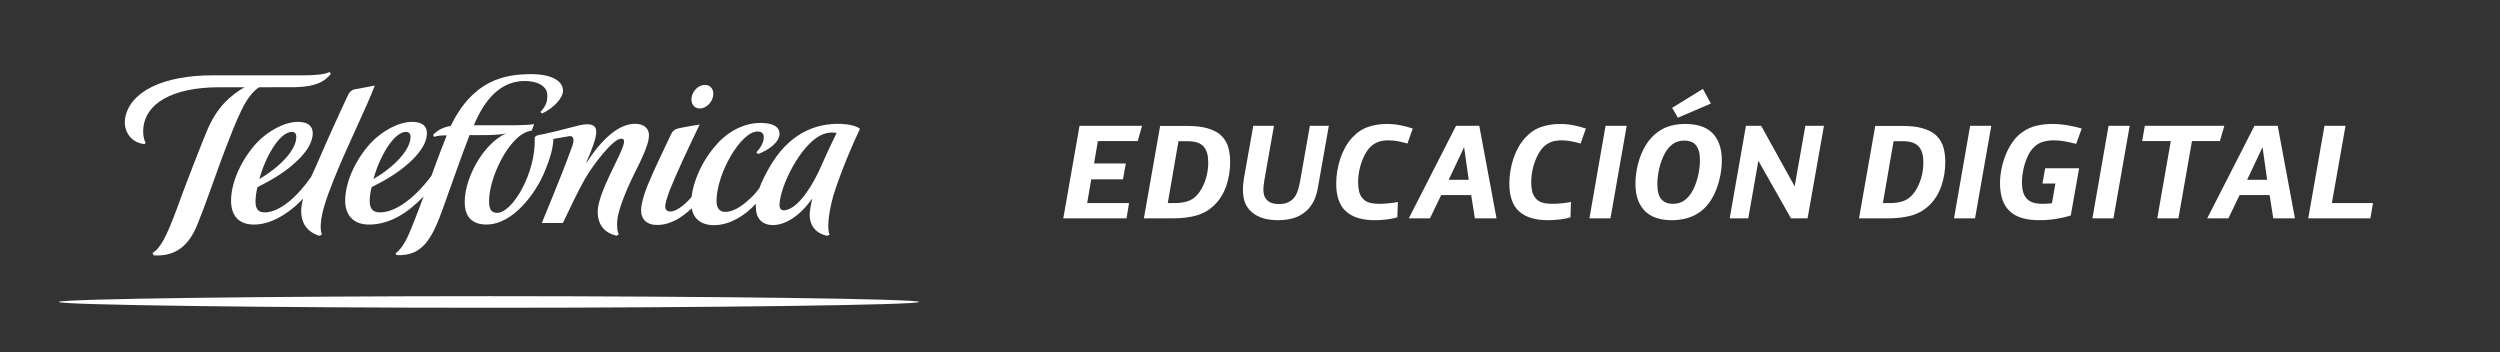 <?xml version="1.0" encoding="utf-8"?>
<!-- Generator: Adobe Illustrator 15.0.0, SVG Export Plug-In . SVG Version: 6.00 Build 0)  -->
<!DOCTYPE svg PUBLIC "-//W3C//DTD SVG 1.1//EN" "http://www.w3.org/Graphics/SVG/1.1/DTD/svg11.dtd">
<svg version="1.1" id="Capa_1" xmlns="http://www.w3.org/2000/svg" xmlns:xlink="http://www.w3.org/1999/xlink" x="0px" y="0px"
	 width="292.567px" height="41.216px" viewBox="0 0 292.567 41.216" enable-background="new 0 0 292.567 41.216"
	 xml:space="preserve">
<rect x="0" y="0" width="292.567" height="41.216" fill="#333333" stroke="none"/>
<path fill="#FFFFFF" d="M36.414,20.692c-1.508,2.181-3.61,4.16-5.417,4.16c-0.769,0.024-1.109-0.414-1.096-1.299
	c0-0.528,0.127-1.274,0.233-1.652c1.705-0.862,3.445-1.83,4.996-3.432c0.863-0.927,1.442-1.858,1.469-2.821
	c0.015-0.906-0.555-1.369-1.681-1.385c-1.638-0.02-3.603,1.1-4.878,2.46c-1.676,1.829-2.967,4.413-3,6.711
	c-0.019,1.626,0.754,2.922,2.848,2.843c2.242-0.058,4.449-1.79,5.581-3.04c-0.135,0.535-0.226,1.038-0.226,1.453
	c0,1.447,0.719,2.472,2.139,2.907l0.285-0.134c-0.128-0.39-0.161-0.8-0.128-1.257c0.099-1.406,0.655-2.993,1.479-5.078
	c1.564-3.942,3.844-8.458,4.846-11.117l-2.39,0.452c-0.37,0.081-0.606,0.362-0.73,0.631c-1.153,2.453-2.338,5.065-3.813,8.468
	C36.758,19.929,36.599,20.312,36.414,20.692 M34.174,15.438c0.374,0,0.502,0.255,0.502,0.58c0,1.537-1.899,3.504-4.318,4.938
	C30.965,18.576,32.677,15.417,34.174,15.438"/>
<path fill="#FFFFFF" d="M75.024,24.6c0,1.094,0.692,1.765,2.009,1.728c1.367-0.026,2.759-0.839,3.91-1.949
	c0.222,1.176,1.067,2.03,2.793,1.967c1.797-0.067,3.519-1.19,4.714-2.499v0.376c0,1.208,0.623,2.116,2.004,2.116
	c1.486,0,3.198-1.121,4.548-3.044l0.046,0.023c-0.125,0.454-0.27,1.229-0.291,1.742c-0.021,1.454,0.838,2.292,2.038,2.533
	l0.291-0.121c-0.439-1.052,0.172-3.671,0.426-4.543c0.892-2.871,2.309-6.151,3.128-7.854c-0.372-0.319-1.248-0.534-2.181-0.576
	c-3.09-0.114-6.201,1.162-8.47,5.178c-0.389,0.697-0.815,1.503-1.129,2.354c-0.324,0.43-0.661,0.813-0.803,0.951
	c-0.82,0.79-1.985,1.804-3.172,1.817c-0.674,0.013-1.045-0.458-1.03-1.299c0.014-3.213,2.849-8.094,4.775-8.108
	c0.528,0,0.755,0.232,0.755,0.683c0,0.531-0.367,1.271-0.886,1.744l0.226,0.205c1.292-0.495,2.491-1.396,2.498-2.354
	c0-1.089-1.257-1.294-2.375-1.285c-1.501,0.021-3.373,0.755-4.873,2.394c-1.882,2.058-2.853,4.522-3.045,6.277
	c-0.858,1.006-1.822,1.687-2.46,1.696c-0.361,0.014-0.621-0.182-0.625-0.561c0-0.334,0.192-1.02,0.523-1.906
	c0.831-2.068,2.035-4.647,3.513-7.715c0,0-2.251,0.376-2.572,0.472c-0.345,0.084-0.606,0.31-0.754,0.619
	c-0.963,2.04-2.107,4.396-2.819,6.156C75.295,22.925,75.024,23.972,75.024,24.6 M96.086,15.816c0.719-0.34,1.318-0.357,1.822-0.256
	c-0.19,0.398-1.058,2.142-1.73,3.711c-1.065,2.463-2.667,4.946-4.15,5.3c-0.512,0.146-0.812-0.073-0.805-0.582
	C91.268,21.808,93.668,16.951,96.086,15.816"/>
<path fill="#FFFFFF" d="M43.396,16.723c-1.678,1.829-2.973,4.413-3.001,6.711c-0.017,1.593,0.824,2.922,2.97,2.843
	c2.303-0.058,4.4-1.39,6.211-3.295c-0.456,1.22-0.847,2.271-1.082,2.837c-0.673,1.682-1.169,3.044-2.202,3.829l0.113,0.204
	c3.036,0.177,4.171-1.958,5.42-5.432c1.248-3.484,2.305-6.513,3.127-8.61c1.329,0,3.211,0.048,4.263-0.19
	c-2.751,1.218-5.085,5.605-4.809,8.498c0.122,1.278,0.887,2.159,2.515,2.159c3.155,0,5.812-3.732,6.823-6.196
	c0.582-1.411,0.967-2.617,1.027-3.828c0.754-0.13,1.47-0.261,1.831-0.313c0.687-0.096,0.555,0.666,0.337,1.246
	c-1.289,3.6-3.524,8.836-3.534,8.913h2.466c1.068-2.223,1.728-3.644,2.58-5.154c1.028-1.78,3.319-4.71,4.232-4.718
	c0.323,0,0.407,0.206,0.328,0.517c-0.159,1.21-3.112,5.829-3.063,8.108c0.028,1.493,0.812,2.392,2.184,2.734l0.286-0.16
	c-0.174-0.324-0.197-0.733-0.201-1.207c-0.024-1.521,1.216-4.188,1.692-5.226c0.762-1.619,2.12-3.993,2.033-5.292
	c-0.048-0.638-0.52-1.203-1.611-1.212c-2.01-0.01-4.01,1.943-5.688,4.556L68.6,19.041c0.673-1.523,1.196-2.935,1.18-3.624
	c-0.014-0.629-0.371-0.876-1.126-0.876c-0.526,0.015-1.249,0.215-1.96,0.406c-0.994,0.258-2.039,0.53-3.187,0.77
	c-0.703,0.094-0.949,0.224-0.929,0.477c0.144,4-2.577,8.701-4.39,8.717c-0.78,0-0.956-0.567-0.956-1.356
	c-0.009-2.768,2.266-7.409,4.485-8.144c0.192-0.058,0.384-0.1,0.512-0.138l0.281-0.747c-0.471,0.097-1.59,0.114-2.182,0.132h-4.875
	c1.288-3.07,3.093-5.062,5.742-5.177c1.643-0.054,2.751,0.564,2.848,1.505c0.067,0.803-0.153,1.451-0.796,2.116l0.183,0.183
	c1.451-0.685,2.448-1.849,2.455-2.641c0.024-1.235-1.463-1.992-3.83-1.967c-3.011,0.021-6.717,0.698-9.307,6.065
	c-0.775,0.121-1.477,0.413-2.062,1.039l0.105,0.237c0.423-0.15,0.924-0.174,1.486-0.174c-0.363,0.879-1.081,2.792-1.8,4.753
	c-2.179,2.885-4.373,4.255-5.977,4.255c-0.878,0.024-1.229-0.456-1.238-1.299c-0.01-0.528,0.121-1.268,0.228-1.652
	c1.712-0.862,3.438-1.83,5-3.432c0.854-0.927,1.447-1.858,1.471-2.821c0.011-0.906-0.544-1.369-1.689-1.385
	C46.643,14.244,44.678,15.363,43.396,16.723 M47.523,15.438c0.371,0,0.523,0.255,0.523,0.58c-0.016,1.537-1.899,3.504-4.338,4.938
	C44.324,18.576,46.031,15.417,47.523,15.438"/>
<path fill="#FFFFFF" d="M81.921,12.695c0.684-0.009,1.372-0.649,1.521-1.402c0.171-0.777-0.278-1.378-0.973-1.357
	c-0.678,0.001-1.363,0.625-1.526,1.403C80.797,12.099,81.223,12.711,81.921,12.695"/>
<path fill="#FFFFFF" d="M57.222,34.659c-24.969,0-50.343,0.304-50.343,0.677c0,0.36,25.374,0.68,50.343,0.68
	c24.976,0,50.346-0.319,50.346-0.68C107.568,34.962,82.198,34.659,57.222,34.659"/>
<path fill="#FFFFFF" d="M16.89,16.863l0.161-0.136c-0.227-0.371-0.312-1.025-0.296-1.416c0.081-3.254,3.517-5.098,8.883-5.098h2.968
	c-1.726,1.008-3.17,2.338-4.282,4.851c-0.477,1.081-2.751,6.893-3.679,9.507c-1.153,3.107-1.89,4.518-2.805,5.037l0.156,0.277
	c2.571,0.159,4.104-1.155,5.094-3.584c0.941-2.294,2.189-5.948,2.796-7.573c1.979-5.229,2.843-7.427,4.421-8.515
	c2.194-0.012,4.313-0.012,4.313-0.012c2.363-0.063,3.368-0.65,4.108-1.563l-0.17-0.211c-0.589,0.319-1.871,0.384-2.956,0.386h-10.66
	c-5.998,0-9.679,1.97-10.274,4.901C14.372,15.138,15.163,16.671,16.89,16.863"/>
<polygon fill="#FFFFFF" points="127.228,23.767 132.124,23.767 131.836,25.552 124.434,25.552 126.335,14.724 133.65,14.724 
	133.146,16.51 128.481,16.51 128.034,19.13 131.749,19.13 131.418,20.988 127.703,20.988 "/>
<path fill="#FFFFFF" d="M138.978,14.738c0.404,0,0.797,0.021,1.181,0.059c0.384,0.037,0.749,0.105,1.094,0.2
	c0.346,0.097,0.667,0.222,0.965,0.374c0.297,0.154,0.562,0.351,0.792,0.591c0.355,0.373,0.602,0.812,0.742,1.314
	c0.139,0.504,0.209,1.067,0.209,1.69c0,0.959-0.147,1.875-0.44,2.747c-0.293,0.871-0.741,1.614-1.346,2.229
	c-0.605,0.604-1.306,1.023-2.102,1.258c-0.797,0.235-1.748,0.353-2.852,0.353h-3.355l1.901-10.814H138.978z M136.66,23.767h0.821
	c0.672,0,1.24-0.096,1.706-0.289c0.465-0.192,0.871-0.544,1.217-1.053c0.288-0.414,0.525-0.918,0.713-1.516
	c0.187-0.596,0.28-1.23,0.28-1.903c0-0.818-0.172-1.43-0.518-1.833c-0.192-0.222-0.444-0.386-0.756-0.49
	c-0.312-0.106-0.713-0.159-1.202-0.159h-1.008L136.66,23.767z"/>
<path fill="#FFFFFF" d="M153.29,14.724h2.218l-1.281,7.257c-0.125,0.691-0.313,1.26-0.569,1.707
	c-0.254,0.445-0.549,0.809-0.885,1.087c-0.441,0.365-0.931,0.622-1.469,0.77c-0.538,0.149-1.119,0.224-1.742,0.224
	c-0.652,0-1.229-0.074-1.729-0.224c-0.498-0.147-0.935-0.382-1.31-0.697c-0.393-0.337-0.669-0.719-0.828-1.146
	c-0.158-0.427-0.237-0.929-0.237-1.504c0-0.25,0.014-0.512,0.043-0.785c0.029-0.273,0.077-0.593,0.144-0.958l1.022-5.73h2.419
	l-1.123,6.364c-0.048,0.308-0.079,0.542-0.093,0.705c-0.015,0.164-0.022,0.288-0.022,0.375c0,0.192,0.022,0.39,0.065,0.59
	c0.043,0.202,0.131,0.384,0.266,0.548c0.298,0.384,0.792,0.575,1.484,0.575c0.431,0,0.783-0.064,1.058-0.193
	c0.272-0.13,0.491-0.286,0.655-0.47c0.173-0.19,0.318-0.438,0.439-0.74c0.119-0.303,0.227-0.712,0.323-1.231L153.29,14.724z"/>
<path fill="#FFFFFF" d="M164.71,16.797c-0.336-0.096-0.691-0.182-1.066-0.259c-0.373-0.077-0.763-0.115-1.166-0.115
	c-0.24,0-0.475,0.02-0.705,0.057c-0.23,0.039-0.457,0.108-0.676,0.209c-0.223,0.102-0.434,0.24-0.635,0.419
	c-0.202,0.178-0.389,0.404-0.563,0.683c-0.143,0.23-0.275,0.488-0.395,0.771c-0.121,0.283-0.225,0.578-0.311,0.886
	s-0.15,0.622-0.194,0.943c-0.043,0.322-0.063,0.641-0.063,0.957c0,0.327,0.03,0.648,0.092,0.965c0.063,0.317,0.186,0.591,0.369,0.82
	c0.211,0.279,0.481,0.468,0.813,0.569c0.331,0.101,0.732,0.15,1.202,0.15c0.336,0,0.698-0.018,1.088-0.057
	c0.388-0.038,0.75-0.091,1.087-0.159l-0.059,1.8c-0.344,0.106-0.758,0.188-1.237,0.246s-0.951,0.085-1.411,0.085
	c-1.488,0-2.611-0.345-3.37-1.036c-0.758-0.69-1.138-1.775-1.138-3.254c0-0.45,0.039-0.922,0.115-1.411
	c0.078-0.489,0.191-0.972,0.346-1.446c0.154-0.477,0.352-0.933,0.591-1.369c0.24-0.437,0.522-0.827,0.849-1.173
	c0.558-0.595,1.176-1.006,1.858-1.231c0.681-0.225,1.397-0.339,2.146-0.339c0.576,0,1.113,0.051,1.613,0.152
	c0.498,0.101,0.979,0.228,1.439,0.381L164.71,16.797z"/>
<path fill="#FFFFFF" d="M172.168,22.831h-3.513l-1.311,2.722h-2.477l5.529-10.829h2.721l2.016,10.829h-2.533L172.168,22.831z
	 M169.533,21.045h2.347l-0.533-3.773h-0.029L169.533,21.045z"/>
<path fill="#FFFFFF" d="M184.97,16.797c-0.336-0.096-0.692-0.182-1.066-0.259c-0.373-0.077-0.763-0.115-1.166-0.115
	c-0.24,0-0.475,0.02-0.705,0.057c-0.23,0.039-0.457,0.108-0.677,0.209c-0.222,0.102-0.433,0.24-0.634,0.419
	c-0.202,0.178-0.389,0.404-0.563,0.683c-0.143,0.23-0.275,0.488-0.395,0.771c-0.121,0.283-0.225,0.578-0.311,0.886
	s-0.15,0.622-0.195,0.943c-0.043,0.322-0.063,0.641-0.063,0.957c0,0.327,0.031,0.648,0.093,0.965
	c0.063,0.317,0.186,0.591,0.369,0.82c0.211,0.279,0.481,0.468,0.813,0.569c0.33,0.101,0.732,0.15,1.201,0.15
	c0.336,0,0.699-0.018,1.088-0.057c0.389-0.038,0.75-0.091,1.088-0.159l-0.059,1.8c-0.345,0.106-0.758,0.188-1.238,0.246
	c-0.479,0.058-0.95,0.085-1.41,0.085c-1.489,0-2.612-0.345-3.37-1.036c-0.758-0.69-1.138-1.775-1.138-3.254
	c0-0.45,0.039-0.922,0.115-1.411c0.078-0.489,0.191-0.972,0.346-1.446c0.154-0.477,0.351-0.933,0.591-1.369
	c0.239-0.437,0.522-0.827,0.849-1.173c0.557-0.595,1.176-1.006,1.858-1.231c0.681-0.225,1.397-0.339,2.146-0.339
	c0.575,0,1.113,0.051,1.612,0.152c0.499,0.101,0.979,0.228,1.44,0.381L184.97,16.797z"/>
<polygon fill="#FFFFFF" points="187.892,14.724 190.368,14.724 188.468,25.551 186.006,25.551 "/>
<path fill="#FFFFFF" d="M195.616,25.768c-0.625,0-1.197-0.081-1.717-0.245c-0.519-0.162-0.963-0.417-1.334-0.763
	c-0.369-0.346-0.658-0.788-0.865-1.324c-0.206-0.538-0.309-1.186-0.309-1.944c0-0.758,0.1-1.528,0.303-2.312
	c0.201-0.782,0.484-1.48,0.851-2.095c0.479-0.815,1.103-1.45,1.867-1.9c0.764-0.451,1.709-0.678,2.833-0.678
	c0.635,0,1.214,0.079,1.738,0.238c0.523,0.158,0.971,0.41,1.34,0.756c0.371,0.345,0.66,0.79,0.865,1.332
	c0.207,0.542,0.311,1.193,0.311,1.951c0,0.739-0.098,1.502-0.295,2.29c-0.197,0.787-0.479,1.497-0.844,2.13
	C199.37,24.914,197.788,25.768,195.616,25.768 M197.122,16.452c-0.557,0-1.021,0.142-1.396,0.426s-0.691,0.676-0.951,1.176
	c-0.258,0.5-0.461,1.061-0.604,1.681c-0.144,0.621-0.216,1.22-0.216,1.797c0,0.865,0.162,1.468,0.49,1.81
	c0.326,0.343,0.763,0.513,1.31,0.513c0.565,0,1.037-0.145,1.411-0.434c0.374-0.288,0.691-0.677,0.951-1.168
	c0.259-0.5,0.461-1.063,0.604-1.688c0.145-0.625,0.217-1.223,0.217-1.789c0-0.434-0.043-0.798-0.129-1.097
	c-0.088-0.298-0.209-0.539-0.369-0.722c-0.158-0.182-0.35-0.313-0.574-0.389C197.638,16.491,197.39,16.452,197.122,16.452
	 M195.683,12.622l3.6-2.217l0.936,1.713l-3.859,1.656L195.683,12.622z"/>
<polygon fill="#FFFFFF" points="204.321,14.724 206.106,14.724 210.024,21.809 211.276,14.724 213.45,14.724 211.536,25.551 
	209.592,25.551 205.776,18.814 204.595,25.551 202.421,25.551 "/>
<path fill="#FFFFFF" d="M222.666,14.738c0.403,0,0.797,0.021,1.181,0.059c0.385,0.037,0.75,0.105,1.094,0.2
	c0.347,0.097,0.668,0.222,0.965,0.374c0.298,0.154,0.563,0.351,0.793,0.591c0.354,0.373,0.602,0.812,0.742,1.314
	c0.139,0.504,0.209,1.067,0.209,1.69c0,0.959-0.147,1.875-0.44,2.747c-0.293,0.871-0.741,1.614-1.347,2.229
	c-0.604,0.604-1.305,1.023-2.102,1.258c-0.797,0.235-1.748,0.353-2.852,0.353h-3.355l1.901-10.814H222.666z M220.349,23.767h0.82
	c0.672,0,1.24-0.096,1.706-0.289c0.465-0.192,0.871-0.544,1.217-1.053c0.288-0.414,0.524-0.918,0.714-1.516
	c0.186-0.596,0.279-1.23,0.279-1.903c0-0.818-0.172-1.43-0.518-1.833c-0.192-0.222-0.444-0.386-0.756-0.49
	c-0.313-0.106-0.713-0.159-1.203-0.159h-1.008L220.349,23.767z"/>
<polygon fill="#FFFFFF" points="230.558,14.724 233.033,14.724 231.133,25.551 228.671,25.551 "/>
<path fill="#FFFFFF" d="M241.688,16.553c-0.451-0.087-0.907-0.131-1.368-0.131c-0.432,0-0.859,0.063-1.281,0.188
	c-0.423,0.125-0.802,0.375-1.138,0.749c-0.222,0.24-0.41,0.522-0.569,0.85c-0.158,0.326-0.289,0.669-0.396,1.029
	c-0.104,0.36-0.185,0.725-0.237,1.095c-0.053,0.369-0.078,0.713-0.078,1.029c0,0.403,0.043,0.761,0.129,1.073
	c0.086,0.312,0.225,0.578,0.418,0.799c0.363,0.413,0.969,0.619,1.813,0.619c0.114,0,0.293-0.005,0.532-0.015
	c0.24-0.01,0.447-0.023,0.619-0.043l0.404-2.317h-1.513l0.317-1.786h3.974l-0.979,5.529c-0.518,0.163-1.086,0.295-1.705,0.396
	c-0.619,0.102-1.26,0.151-1.924,0.151c-0.834,0-1.533-0.086-2.095-0.259c-0.562-0.174-1.024-0.428-1.39-0.764
	c-0.393-0.365-0.686-0.823-0.877-1.376c-0.193-0.551-0.289-1.187-0.289-1.907c0-0.565,0.06-1.142,0.18-1.728
	c0.12-0.585,0.291-1.147,0.512-1.684c0.221-0.538,0.494-1.032,0.82-1.484c0.327-0.451,0.695-0.82,1.109-1.108
	c0.518-0.364,1.074-0.614,1.67-0.749c0.595-0.135,1.195-0.201,1.8-0.201c0.597,0,1.19,0.05,1.786,0.15
	c0.595,0.102,1.156,0.229,1.686,0.382l-0.648,1.801C242.565,16.735,242.138,16.639,241.688,16.553"/>
<polygon fill="#FFFFFF" points="246.757,14.724 249.232,14.724 247.332,25.551 244.87,25.551 "/>
<polygon fill="#FFFFFF" points="250.687,16.509 251.004,14.723 260.306,14.723 259.787,16.509 256.519,16.509 254.935,25.551 
	252.458,25.551 254.042,16.509 "/>
<path fill="#FFFFFF" d="M265.604,22.831h-3.514l-1.31,2.722h-2.478l5.531-10.829h2.721l2.016,10.829h-2.534L265.604,22.831z
	 M262.97,21.045h2.348l-0.533-3.773h-0.029L262.97,21.045z"/>
<polygon fill="#FFFFFF" points="270.126,25.552 272.027,14.724 274.489,14.724 272.892,23.767 277.7,23.767 277.397,25.552 "/>
</svg>
